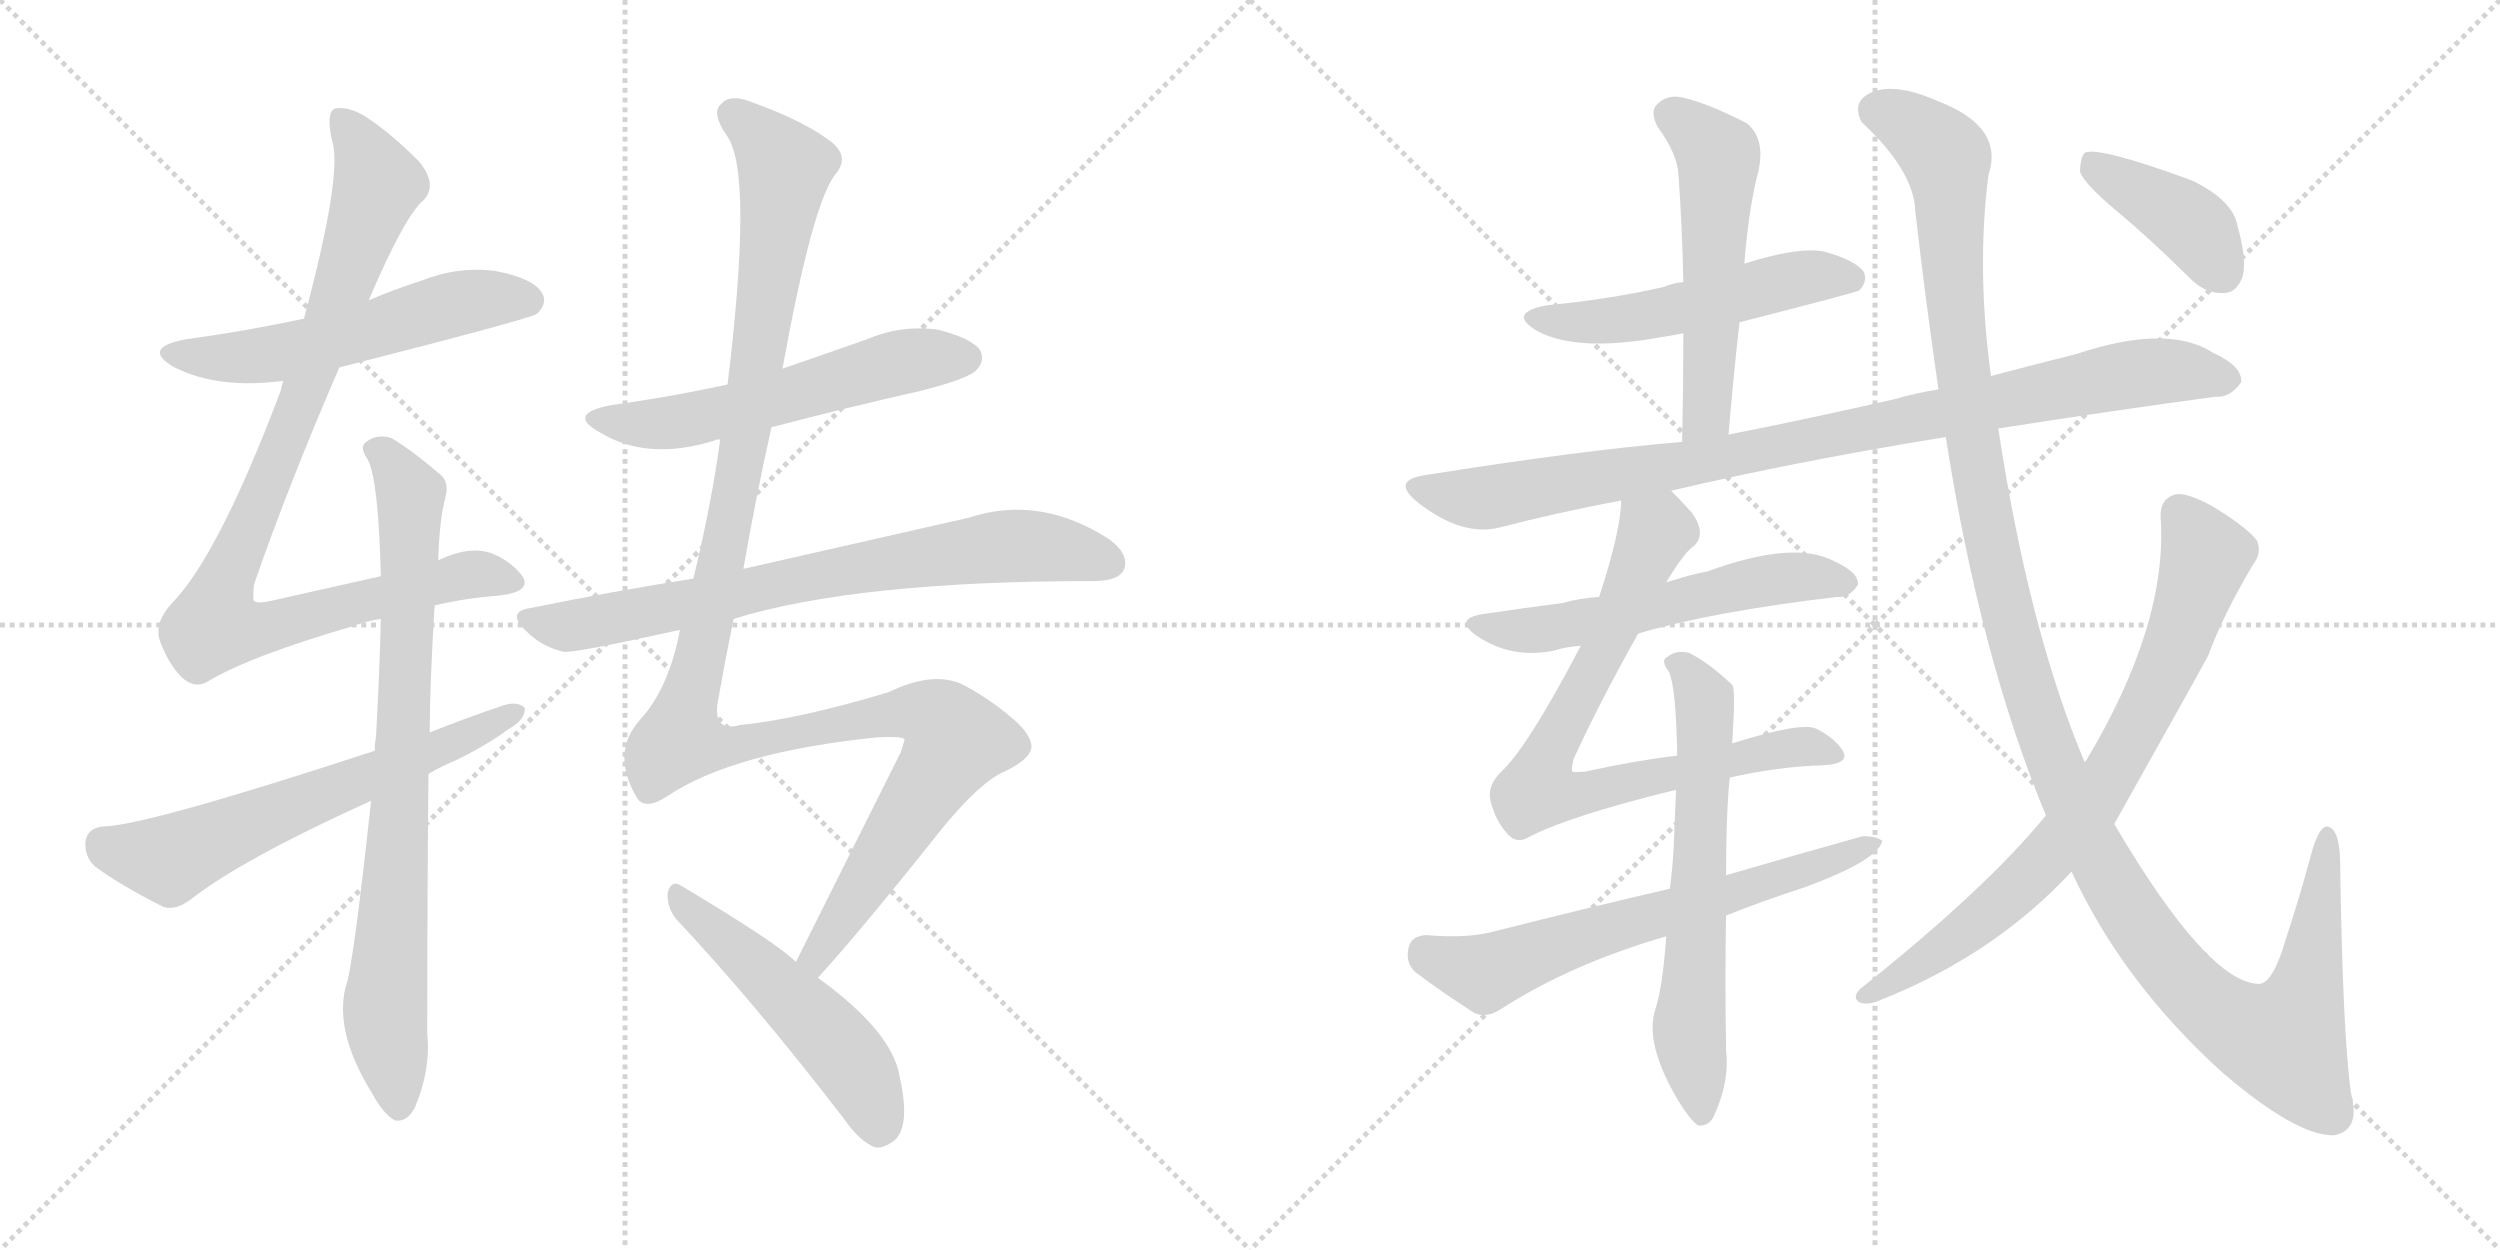 <svg version="1.1" viewBox="0 0 2048 1024" xmlns="http://www.w3.org/2000/svg">
  <g stroke="lightgray" stroke-dasharray="1,1" stroke-width="1" transform="scale(4, 4)">
    <line x1="0" y1="0" x2="256" y2="256"></line>
    <line x1="256" y1="0" x2="0" y2="256"></line>
    <line x1="128" y1="0" x2="128" y2="256"></line>
    <line x1="0" y1="128" x2="256" y2="128"></line>
    <line x1="256" y1="0" x2="512" y2="256"></line>
    <line x1="512" y1="0" x2="256" y2="256"></line>
    <line x1="384" y1="0" x2="384" y2="256"></line>
    <line x1="256" y1="128" x2="512" y2="128"></line>
  </g>
<g transform="scale(1, -1) translate(0, -850)">
   <style type="text/css">
    @keyframes keyframes0 {
      from {
       stroke: black;
       stroke-dashoffset: 552;
       stroke-width: 128;
       }
       64% {
       animation-timing-function: step-end;
       stroke: black;
       stroke-dashoffset: 0;
       stroke-width: 128;
       }
       to {
       stroke: black;
       stroke-width: 1024;
       }
       }
       #make-me-a-hanzi-animation-0 {
         animation: keyframes0 0.699s both;
         animation-delay: 0s;
         animation-timing-function: linear;
       }
    @keyframes keyframes1 {
      from {
       stroke: black;
       stroke-dashoffset: 950;
       stroke-width: 128;
       }
       76% {
       animation-timing-function: step-end;
       stroke: black;
       stroke-dashoffset: 0;
       stroke-width: 128;
       }
       to {
       stroke: black;
       stroke-width: 1024;
       }
       }
       #make-me-a-hanzi-animation-1 {
         animation: keyframes1 1.023s both;
         animation-delay: 0.699s;
         animation-timing-function: linear;
       }
    @keyframes keyframes2 {
      from {
       stroke: black;
       stroke-dashoffset: 804;
       stroke-width: 128;
       }
       72% {
       animation-timing-function: step-end;
       stroke: black;
       stroke-dashoffset: 0;
       stroke-width: 128;
       }
       to {
       stroke: black;
       stroke-width: 1024;
       }
       }
       #make-me-a-hanzi-animation-2 {
         animation: keyframes2 0.904s both;
         animation-delay: 1.722s;
         animation-timing-function: linear;
       }
    @keyframes keyframes3 {
      from {
       stroke: black;
       stroke-dashoffset: 622;
       stroke-width: 128;
       }
       67% {
       animation-timing-function: step-end;
       stroke: black;
       stroke-dashoffset: 0;
       stroke-width: 128;
       }
       to {
       stroke: black;
       stroke-width: 1024;
       }
       }
       #make-me-a-hanzi-animation-3 {
         animation: keyframes3 0.756s both;
         animation-delay: 2.627s;
         animation-timing-function: linear;
       }
    @keyframes keyframes4 {
      from {
       stroke: black;
       stroke-dashoffset: 562;
       stroke-width: 128;
       }
       65% {
       animation-timing-function: step-end;
       stroke: black;
       stroke-dashoffset: 0;
       stroke-width: 128;
       }
       to {
       stroke: black;
       stroke-width: 1024;
       }
       }
       #make-me-a-hanzi-animation-4 {
         animation: keyframes4 0.707s both;
         animation-delay: 3.383s;
         animation-timing-function: linear;
       }
    @keyframes keyframes5 {
      from {
       stroke: black;
       stroke-dashoffset: 740;
       stroke-width: 128;
       }
       71% {
       animation-timing-function: step-end;
       stroke: black;
       stroke-dashoffset: 0;
       stroke-width: 128;
       }
       to {
       stroke: black;
       stroke-width: 1024;
       }
       }
       #make-me-a-hanzi-animation-5 {
         animation: keyframes5 0.852s both;
         animation-delay: 4.09s;
         animation-timing-function: linear;
       }
    @keyframes keyframes6 {
      from {
       stroke: black;
       stroke-dashoffset: 1250;
       stroke-width: 128;
       }
       80% {
       animation-timing-function: step-end;
       stroke: black;
       stroke-dashoffset: 0;
       stroke-width: 128;
       }
       to {
       stroke: black;
       stroke-width: 1024;
       }
       }
       #make-me-a-hanzi-animation-6 {
         animation: keyframes6 1.267s both;
         animation-delay: 4.942s;
         animation-timing-function: linear;
       }
    @keyframes keyframes7 {
      from {
       stroke: black;
       stroke-dashoffset: 511;
       stroke-width: 128;
       }
       62% {
       animation-timing-function: step-end;
       stroke: black;
       stroke-dashoffset: 0;
       stroke-width: 128;
       }
       to {
       stroke: black;
       stroke-width: 1024;
       }
       }
       #make-me-a-hanzi-animation-7 {
         animation: keyframes7 0.666s both;
         animation-delay: 6.21s;
         animation-timing-function: linear;
       }
    @keyframes keyframes8 {
      from {
       stroke: black;
       stroke-dashoffset: 517;
       stroke-width: 128;
       }
       63% {
       animation-timing-function: step-end;
       stroke: black;
       stroke-dashoffset: 0;
       stroke-width: 128;
       }
       to {
       stroke: black;
       stroke-width: 1024;
       }
       }
       #make-me-a-hanzi-animation-8 {
         animation: keyframes8 0.671s both;
         animation-delay: 6.875s;
         animation-timing-function: linear;
       }
    @keyframes keyframes9 {
      from {
       stroke: black;
       stroke-dashoffset: 539;
       stroke-width: 128;
       }
       64% {
       animation-timing-function: step-end;
       stroke: black;
       stroke-dashoffset: 0;
       stroke-width: 128;
       }
       to {
       stroke: black;
       stroke-width: 1024;
       }
       }
       #make-me-a-hanzi-animation-9 {
         animation: keyframes9 0.689s both;
         animation-delay: 7.546s;
         animation-timing-function: linear;
       }
    @keyframes keyframes10 {
      from {
       stroke: black;
       stroke-dashoffset: 928;
       stroke-width: 128;
       }
       75% {
       animation-timing-function: step-end;
       stroke: black;
       stroke-dashoffset: 0;
       stroke-width: 128;
       }
       to {
       stroke: black;
       stroke-width: 1024;
       }
       }
       #make-me-a-hanzi-animation-10 {
         animation: keyframes10 1.005s both;
         animation-delay: 8.235s;
         animation-timing-function: linear;
       }
    @keyframes keyframes11 {
      from {
       stroke: black;
       stroke-dashoffset: 563;
       stroke-width: 128;
       }
       65% {
       animation-timing-function: step-end;
       stroke: black;
       stroke-dashoffset: 0;
       stroke-width: 128;
       }
       to {
       stroke: black;
       stroke-width: 1024;
       }
       }
       #make-me-a-hanzi-animation-11 {
         animation: keyframes11 0.708s both;
         animation-delay: 9.24s;
         animation-timing-function: linear;
       }
    @keyframes keyframes12 {
      from {
       stroke: black;
       stroke-dashoffset: 760;
       stroke-width: 128;
       }
       71% {
       animation-timing-function: step-end;
       stroke: black;
       stroke-dashoffset: 0;
       stroke-width: 128;
       }
       to {
       stroke: black;
       stroke-width: 1024;
       }
       }
       #make-me-a-hanzi-animation-12 {
         animation: keyframes12 0.868s both;
         animation-delay: 9.948s;
         animation-timing-function: linear;
       }
    @keyframes keyframes13 {
      from {
       stroke: black;
       stroke-dashoffset: 635;
       stroke-width: 128;
       }
       67% {
       animation-timing-function: step-end;
       stroke: black;
       stroke-dashoffset: 0;
       stroke-width: 128;
       }
       to {
       stroke: black;
       stroke-width: 1024;
       }
       }
       #make-me-a-hanzi-animation-13 {
         animation: keyframes13 0.767s both;
         animation-delay: 10.817s;
         animation-timing-function: linear;
       }
    @keyframes keyframes14 {
      from {
       stroke: black;
       stroke-dashoffset: 646;
       stroke-width: 128;
       }
       68% {
       animation-timing-function: step-end;
       stroke: black;
       stroke-dashoffset: 0;
       stroke-width: 128;
       }
       to {
       stroke: black;
       stroke-width: 1024;
       }
       }
       #make-me-a-hanzi-animation-14 {
         animation: keyframes14 0.776s both;
         animation-delay: 11.583s;
         animation-timing-function: linear;
       }
    @keyframes keyframes15 {
      from {
       stroke: black;
       stroke-dashoffset: 1311;
       stroke-width: 128;
       }
       81% {
       animation-timing-function: step-end;
       stroke: black;
       stroke-dashoffset: 0;
       stroke-width: 128;
       }
       to {
       stroke: black;
       stroke-width: 1024;
       }
       }
       #make-me-a-hanzi-animation-15 {
         animation: keyframes15 1.317s both;
         animation-delay: 12.359s;
         animation-timing-function: linear;
       }
    @keyframes keyframes16 {
      from {
       stroke: black;
       stroke-dashoffset: 766;
       stroke-width: 128;
       }
       71% {
       animation-timing-function: step-end;
       stroke: black;
       stroke-dashoffset: 0;
       stroke-width: 128;
       }
       to {
       stroke: black;
       stroke-width: 1024;
       }
       }
       #make-me-a-hanzi-animation-16 {
         animation: keyframes16 0.873s both;
         animation-delay: 13.676s;
         animation-timing-function: linear;
       }
    @keyframes keyframes17 {
      from {
       stroke: black;
       stroke-dashoffset: 402;
       stroke-width: 128;
       }
       57% {
       animation-timing-function: step-end;
       stroke: black;
       stroke-dashoffset: 0;
       stroke-width: 128;
       }
       to {
       stroke: black;
       stroke-width: 1024;
       }
       }
       #make-me-a-hanzi-animation-17 {
         animation: keyframes17 0.577s both;
         animation-delay: 14.549s;
         animation-timing-function: linear;
       }
</style>
<path d="M 278 549 Q 435 589 440 593 Q 449 602 444 610 Q 437 622 406 628 Q 375 632 345 620 Q 323 613 302 604 L 249 589 Q 203 579 152 572 Q 115 565 143 549 Q 179 531 232 538 L 278 549 Z" fill="lightgray"></path> 
<path d="M 356 354 Q 381 360 408 362 Q 436 365 428 378 Q 418 391 402 397 Q 384 403 359 391 L 312 378 Q 272 369 223 358 Q 210 355 208 358 Q 207 359 208 371 Q 236 452 278 549 L 302 604 Q 332 674 347 686 Q 359 699 343 718 Q 318 743 297 756 Q 284 763 274 761 Q 267 757 272 735 Q 281 708 249 589 L 232 538 Q 231 535 230 530 Q 179 395 141 356 Q 126 340 131 325 Q 138 306 149 295 Q 159 286 169 291 Q 203 312 289 337 Q 299 341 312 343 L 356 354 Z" fill="lightgray"></path> 
<path d="M 304 194 Q 289 55 283 41 Q 274 4 305 -46 Q 315 -64 324 -68 Q 334 -69 340 -57 Q 353 -26 350 3 Q 350 117 351 216 L 352 250 Q 352 286 356 354 L 359 391 Q 360 425 365 443 Q 368 455 361 461 Q 339 480 321 491 Q 309 495 300 488 Q 294 484 301 474 Q 310 458 312 378 L 312 343 Q 311 300 308 246 Q 307 242 307 235 L 304 194 Z" fill="lightgray"></path> 
<path d="M 351 216 Q 361 222 373 227 Q 398 239 417 253 Q 430 260 430 270 Q 424 276 412 272 Q 382 262 352 250 L 307 235 Q 121 174 85 173 Q 72 172 70 161 Q 69 148 78 140 Q 100 124 134 107 Q 144 104 156 113 Q 198 146 304 194 L 351 216 Z" fill="lightgray"></path> 
<path d="M 632 500 Q 693 516 755 530 Q 794 540 800 547 Q 807 554 803 563 Q 796 573 768 580 Q 738 584 710 572 Q 676 560 641 548 L 596 535 Q 550 525 500 518 Q 464 511 491 496 Q 530 472 585 489 Q 586 490 590 490 L 632 500 Z" fill="lightgray"></path> 
<path d="M 601 343 Q 701 374 896 374 Q 917 374 921 384 Q 925 396 909 408 Q 852 445 794 426 Q 701 405 609 384 L 568 376 Q 504 366 435 352 Q 414 349 431 333 Q 444 320 462 316 Q 471 315 557 334 L 601 343 Z" fill="lightgray"></path> 
<path d="M 670 49 Q 704 86 774 174 Q 804 210 823 218 Q 844 228 845 238 Q 845 248 830 261 Q 809 279 787 290 Q 763 300 728 283 Q 655 261 606 256 Q 584 250 588 275 Q 594 309 601 343 L 609 384 Q 619 442 632 500 L 641 548 Q 666 686 685 708 Q 697 723 678 736 Q 656 752 614 767 Q 598 773 591 765 Q 582 758 596 738 Q 617 707 596 535 L 590 490 Q 583 438 568 376 L 557 334 Q 548 286 524 260 Q 500 233 522 196 Q 529 186 547 198 Q 601 234 719 246 Q 741 247 741 244 Q 740 240 738 234 Q 684 126 652 62 C 639 35 650 27 670 49 Z" fill="lightgray"></path> 
<path d="M 652 62 Q 636 78 557 125 Q 550 129 547 119 Q 546 107 554 97 Q 617 30 691 -66 Q 704 -85 717 -90 Q 724 -91 733 -84 Q 746 -72 737 -32 Q 731 5 670 49 L 652 62 Z" fill="lightgray"></path> 
<path d="M 1425 586 Q 1519 610 1523 612 Q 1530 619 1527 627 Q 1520 637 1494 644 Q 1473 648 1429 634 L 1379 619 Q 1370 618 1363 615 Q 1320 605 1268 600 Q 1234 594 1259 579 Q 1292 561 1362 574 Q 1369 575 1379 577 L 1425 586 Z" fill="lightgray"></path> 
<path d="M 1416 494 Q 1420 542 1425 586 L 1429 634 Q 1432 674 1439 704 Q 1448 735 1431 749 Q 1400 765 1379 770 Q 1366 773 1358 765 Q 1351 759 1358 746 Q 1374 724 1375 707 Q 1378 665 1379 619 L 1379 577 Q 1379 535 1378 488 C 1377 458 1413 464 1416 494 Z" fill="lightgray"></path> 
<path d="M 1369 448 Q 1471 472 1594 492 L 1637 499 Q 1733 514 1815 525 Q 1827 524 1836 537 Q 1837 550 1813 561 Q 1776 585 1701 560 Q 1665 551 1631 542 L 1588 531 Q 1569 528 1552 523 Q 1482 507 1416 494 L 1378 488 Q 1294 481 1169 461 Q 1138 457 1162 438 Q 1198 410 1229 418 Q 1275 430 1328 440 L 1369 448 Z" fill="lightgray"></path> 
<path d="M 1342 331 Q 1403 349 1505 361 Q 1515 360 1522 371 Q 1523 381 1503 390 Q 1470 408 1399 382 Q 1384 379 1372 375 Q 1368 374 1365 373 L 1310 361 Q 1294 360 1280 356 Q 1249 352 1215 347 Q 1190 343 1210 329 Q 1238 310 1273 317 Q 1282 320 1295 321 L 1342 331 Z" fill="lightgray"></path> 
<path d="M 1417 213 Q 1457 222 1492 223 Q 1517 224 1509 236 Q 1502 246 1488 253 Q 1476 259 1419 241 L 1374 231 Q 1340 227 1299 218 Q 1289 217 1288 218 Q 1287 219 1289 228 Q 1310 274 1342 331 L 1365 373 Q 1380 398 1388 403 Q 1398 413 1386 430 Q 1377 440 1369 448 C 1348 470 1331 470 1328 440 Q 1328 416 1310 361 L 1295 321 Q 1252 239 1231 219 Q 1218 207 1221 194 Q 1225 178 1234 168 Q 1241 159 1250 163 Q 1283 181 1373 203 L 1417 213 Z" fill="lightgray"></path> 
<path d="M 1419 241 Q 1422 286 1419 289 Q 1400 307 1384 315 Q 1374 318 1366 312 Q 1360 309 1367 300 Q 1373 288 1374 231 L 1373 203 Q 1372 181 1371 154 Q 1370 138 1368 122 L 1365 83 Q 1362 41 1356 23 Q 1347 -5 1375 -52 Q 1385 -68 1391 -72 Q 1401 -73 1405 -62 Q 1417 -35 1414 -10 Q 1413 48 1414 100 L 1414 133 Q 1414 184 1417 213 L 1419 241 Z" fill="lightgray"></path> 
<path d="M 1368 122 Q 1299 106 1224 87 Q 1202 81 1168 84 Q 1156 83 1154 74 Q 1151 62 1159 54 Q 1180 38 1208 20 Q 1218 16 1229 23 Q 1286 60 1365 83 L 1414 100 Q 1444 112 1478 123 Q 1538 145 1542 161 Q 1538 165 1526 165 Q 1472 150 1414 133 L 1368 122 Z" fill="lightgray"></path> 
<path d="M 1594 492 Q 1622 312 1676 182 L 1697 136 Q 1739 45 1821 -29 Q 1882 -81 1912 -80 Q 1934 -76 1926 -46 Q 1919 3 1917 147 Q 1916 172 1906 173 Q 1899 172 1893 149 Q 1883 112 1872 79 Q 1862 45 1851 44 Q 1809 44 1732 175 L 1708 225 Q 1662 334 1637 499 L 1631 542 Q 1619 630 1629 707 Q 1642 746 1588 767 Q 1554 782 1535 775 Q 1516 768 1525 750 Q 1568 710 1569 677 Q 1578 599 1588 531 L 1594 492 Z" fill="lightgray"></path> 
<path d="M 1676 182 Q 1627 122 1524 40 Q 1517 33 1523 29 Q 1530 26 1541 31 Q 1634 68 1697 136 L 1732 175 Q 1801 298 1809 313 Q 1821 346 1846 388 Q 1853 397 1849 407 Q 1842 417 1813 435 Q 1791 447 1782 445 Q 1769 441 1770 426 Q 1776 339 1709 227 Q 1708 227 1708 225 L 1676 182 Z" fill="lightgray"></path> 
<path d="M 1733 678 Q 1763 653 1794 622 Q 1807 609 1822 610 Q 1832 610 1837 623 Q 1841 636 1833 665 Q 1829 686 1796 702 Q 1720 730 1708 725 Q 1704 721 1704 709 Q 1708 699 1733 678 Z" fill="lightgray"></path> 
      <clipPath id="make-me-a-hanzi-clip-0">
      <path d="M 278 549 Q 435 589 440 593 Q 449 602 444 610 Q 437 622 406 628 Q 375 632 345 620 Q 323 613 302 604 L 249 589 Q 203 579 152 572 Q 115 565 143 549 Q 179 531 232 538 L 278 549 Z" fill="lightgray"></path>
      </clipPath>
      <path clip-path="url(#make-me-a-hanzi-clip-0)" d="M 144 562 L 206 558 L 286 573 L 385 604 L 434 603 " fill="none" id="make-me-a-hanzi-animation-0" stroke-dasharray="424 848" stroke-linecap="round"></path>

      <clipPath id="make-me-a-hanzi-clip-1">
      <path d="M 356 354 Q 381 360 408 362 Q 436 365 428 378 Q 418 391 402 397 Q 384 403 359 391 L 312 378 Q 272 369 223 358 Q 210 355 208 358 Q 207 359 208 371 Q 236 452 278 549 L 302 604 Q 332 674 347 686 Q 359 699 343 718 Q 318 743 297 756 Q 284 763 274 761 Q 267 757 272 735 Q 281 708 249 589 L 232 538 Q 231 535 230 530 Q 179 395 141 356 Q 126 340 131 325 Q 138 306 149 295 Q 159 286 169 291 Q 203 312 289 337 Q 299 341 312 343 L 356 354 Z" fill="lightgray"></path>
      </clipPath>
      <path clip-path="url(#make-me-a-hanzi-clip-1)" d="M 279 753 L 299 725 L 309 697 L 239 500 L 183 371 L 177 337 L 224 337 L 373 377 L 393 380 L 416 374 " fill="none" id="make-me-a-hanzi-animation-1" stroke-dasharray="822 1644" stroke-linecap="round"></path>

      <clipPath id="make-me-a-hanzi-clip-2">
      <path d="M 304 194 Q 289 55 283 41 Q 274 4 305 -46 Q 315 -64 324 -68 Q 334 -69 340 -57 Q 353 -26 350 3 Q 350 117 351 216 L 352 250 Q 352 286 356 354 L 359 391 Q 360 425 365 443 Q 368 455 361 461 Q 339 480 321 491 Q 309 495 300 488 Q 294 484 301 474 Q 310 458 312 378 L 312 343 Q 311 300 308 246 Q 307 242 307 235 L 304 194 Z" fill="lightgray"></path>
      </clipPath>
      <path clip-path="url(#make-me-a-hanzi-clip-2)" d="M 309 482 L 336 444 L 330 234 L 315 22 L 326 -56 " fill="none" id="make-me-a-hanzi-animation-2" stroke-dasharray="676 1352" stroke-linecap="round"></path>

      <clipPath id="make-me-a-hanzi-clip-3">
      <path d="M 351 216 Q 361 222 373 227 Q 398 239 417 253 Q 430 260 430 270 Q 424 276 412 272 Q 382 262 352 250 L 307 235 Q 121 174 85 173 Q 72 172 70 161 Q 69 148 78 140 Q 100 124 134 107 Q 144 104 156 113 Q 198 146 304 194 L 351 216 Z" fill="lightgray"></path>
      </clipPath>
      <path clip-path="url(#make-me-a-hanzi-clip-3)" d="M 84 159 L 139 146 L 424 267 " fill="none" id="make-me-a-hanzi-animation-3" stroke-dasharray="494 988" stroke-linecap="round"></path>

      <clipPath id="make-me-a-hanzi-clip-4">
      <path d="M 632 500 Q 693 516 755 530 Q 794 540 800 547 Q 807 554 803 563 Q 796 573 768 580 Q 738 584 710 572 Q 676 560 641 548 L 596 535 Q 550 525 500 518 Q 464 511 491 496 Q 530 472 585 489 Q 586 490 590 490 L 632 500 Z" fill="lightgray"></path>
      </clipPath>
      <path clip-path="url(#make-me-a-hanzi-clip-4)" d="M 492 508 L 517 502 L 567 507 L 737 553 L 791 557 " fill="none" id="make-me-a-hanzi-animation-4" stroke-dasharray="434 868" stroke-linecap="round"></path>

      <clipPath id="make-me-a-hanzi-clip-5">
      <path d="M 601 343 Q 701 374 896 374 Q 917 374 921 384 Q 925 396 909 408 Q 852 445 794 426 Q 701 405 609 384 L 568 376 Q 504 366 435 352 Q 414 349 431 333 Q 444 320 462 316 Q 471 315 557 334 L 601 343 Z" fill="lightgray"></path>
      </clipPath>
      <path clip-path="url(#make-me-a-hanzi-clip-5)" d="M 433 343 L 454 337 L 487 340 L 713 387 L 820 402 L 853 402 L 909 389 " fill="none" id="make-me-a-hanzi-animation-5" stroke-dasharray="612 1224" stroke-linecap="round"></path>

      <clipPath id="make-me-a-hanzi-clip-6">
      <path d="M 670 49 Q 704 86 774 174 Q 804 210 823 218 Q 844 228 845 238 Q 845 248 830 261 Q 809 279 787 290 Q 763 300 728 283 Q 655 261 606 256 Q 584 250 588 275 Q 594 309 601 343 L 609 384 Q 619 442 632 500 L 641 548 Q 666 686 685 708 Q 697 723 678 736 Q 656 752 614 767 Q 598 773 591 765 Q 582 758 596 738 Q 617 707 596 535 L 590 490 Q 583 438 568 376 L 557 334 Q 548 286 524 260 Q 500 233 522 196 Q 529 186 547 198 Q 601 234 719 246 Q 741 247 741 244 Q 740 240 738 234 Q 684 126 652 62 C 639 35 650 27 670 49 Z" fill="lightgray"></path>
      </clipPath>
      <path clip-path="url(#make-me-a-hanzi-clip-6)" d="M 601 756 L 643 713 L 606 467 L 558 244 L 606 240 L 746 267 L 772 259 L 783 243 L 671 72 L 669 57 " fill="none" id="make-me-a-hanzi-animation-6" stroke-dasharray="1122 2244" stroke-linecap="round"></path>

      <clipPath id="make-me-a-hanzi-clip-7">
      <path d="M 652 62 Q 636 78 557 125 Q 550 129 547 119 Q 546 107 554 97 Q 617 30 691 -66 Q 704 -85 717 -90 Q 724 -91 733 -84 Q 746 -72 737 -32 Q 731 5 670 49 L 652 62 Z" fill="lightgray"></path>
      </clipPath>
      <path clip-path="url(#make-me-a-hanzi-clip-7)" d="M 557 114 L 684 -4 L 712 -46 L 719 -76 " fill="none" id="make-me-a-hanzi-animation-7" stroke-dasharray="383 766" stroke-linecap="round"></path>

      <clipPath id="make-me-a-hanzi-clip-8">
      <path d="M 1425 586 Q 1519 610 1523 612 Q 1530 619 1527 627 Q 1520 637 1494 644 Q 1473 648 1429 634 L 1379 619 Q 1370 618 1363 615 Q 1320 605 1268 600 Q 1234 594 1259 579 Q 1292 561 1362 574 Q 1369 575 1379 577 L 1425 586 Z" fill="lightgray"></path>
      </clipPath>
      <path clip-path="url(#make-me-a-hanzi-clip-8)" d="M 1261 591 L 1332 588 L 1480 623 L 1518 621 " fill="none" id="make-me-a-hanzi-animation-8" stroke-dasharray="389 778" stroke-linecap="round"></path>

      <clipPath id="make-me-a-hanzi-clip-9">
      <path d="M 1416 494 Q 1420 542 1425 586 L 1429 634 Q 1432 674 1439 704 Q 1448 735 1431 749 Q 1400 765 1379 770 Q 1366 773 1358 765 Q 1351 759 1358 746 Q 1374 724 1375 707 Q 1378 665 1379 619 L 1379 577 Q 1379 535 1378 488 C 1377 458 1413 464 1416 494 Z" fill="lightgray"></path>
      </clipPath>
      <path clip-path="url(#make-me-a-hanzi-clip-9)" d="M 1369 756 L 1408 719 L 1399 519 L 1395 506 L 1383 496 " fill="none" id="make-me-a-hanzi-animation-9" stroke-dasharray="411 822" stroke-linecap="round"></path>

      <clipPath id="make-me-a-hanzi-clip-10">
      <path d="M 1369 448 Q 1471 472 1594 492 L 1637 499 Q 1733 514 1815 525 Q 1827 524 1836 537 Q 1837 550 1813 561 Q 1776 585 1701 560 Q 1665 551 1631 542 L 1588 531 Q 1569 528 1552 523 Q 1482 507 1416 494 L 1378 488 Q 1294 481 1169 461 Q 1138 457 1162 438 Q 1198 410 1229 418 Q 1275 430 1328 440 L 1369 448 Z" fill="lightgray"></path>
      </clipPath>
      <path clip-path="url(#make-me-a-hanzi-clip-10)" d="M 1164 450 L 1192 443 L 1229 444 L 1386 470 L 1733 541 L 1790 546 L 1825 539 " fill="none" id="make-me-a-hanzi-animation-10" stroke-dasharray="800 1600" stroke-linecap="round"></path>

      <clipPath id="make-me-a-hanzi-clip-11">
      <path d="M 1342 331 Q 1403 349 1505 361 Q 1515 360 1522 371 Q 1523 381 1503 390 Q 1470 408 1399 382 Q 1384 379 1372 375 Q 1368 374 1365 373 L 1310 361 Q 1294 360 1280 356 Q 1249 352 1215 347 Q 1190 343 1210 329 Q 1238 310 1273 317 Q 1282 320 1295 321 L 1342 331 Z" fill="lightgray"></path>
      </clipPath>
      <path clip-path="url(#make-me-a-hanzi-clip-11)" d="M 1211 339 L 1243 333 L 1274 336 L 1448 375 L 1483 378 L 1512 373 " fill="none" id="make-me-a-hanzi-animation-11" stroke-dasharray="435 870" stroke-linecap="round"></path>

      <clipPath id="make-me-a-hanzi-clip-12">
      <path d="M 1417 213 Q 1457 222 1492 223 Q 1517 224 1509 236 Q 1502 246 1488 253 Q 1476 259 1419 241 L 1374 231 Q 1340 227 1299 218 Q 1289 217 1288 218 Q 1287 219 1289 228 Q 1310 274 1342 331 L 1365 373 Q 1380 398 1388 403 Q 1398 413 1386 430 Q 1377 440 1369 448 C 1348 470 1331 470 1328 440 Q 1328 416 1310 361 L 1295 321 Q 1252 239 1231 219 Q 1218 207 1221 194 Q 1225 178 1234 168 Q 1241 159 1250 163 Q 1283 181 1373 203 L 1417 213 Z" fill="lightgray"></path>
      </clipPath>
      <path clip-path="url(#make-me-a-hanzi-clip-12)" d="M 1336 435 L 1356 415 L 1315 319 L 1270 238 L 1262 202 L 1294 200 L 1477 239 L 1499 232 " fill="none" id="make-me-a-hanzi-animation-12" stroke-dasharray="632 1264" stroke-linecap="round"></path>

      <clipPath id="make-me-a-hanzi-clip-13">
      <path d="M 1419 241 Q 1422 286 1419 289 Q 1400 307 1384 315 Q 1374 318 1366 312 Q 1360 309 1367 300 Q 1373 288 1374 231 L 1373 203 Q 1372 181 1371 154 Q 1370 138 1368 122 L 1365 83 Q 1362 41 1356 23 Q 1347 -5 1375 -52 Q 1385 -68 1391 -72 Q 1401 -73 1405 -62 Q 1417 -35 1414 -10 Q 1413 48 1414 100 L 1414 133 Q 1414 184 1417 213 L 1419 241 Z" fill="lightgray"></path>
      </clipPath>
      <path clip-path="url(#make-me-a-hanzi-clip-13)" d="M 1373 307 L 1396 278 L 1398 252 L 1384 12 L 1393 -63 " fill="none" id="make-me-a-hanzi-animation-13" stroke-dasharray="507 1014" stroke-linecap="round"></path>

      <clipPath id="make-me-a-hanzi-clip-14">
      <path d="M 1368 122 Q 1299 106 1224 87 Q 1202 81 1168 84 Q 1156 83 1154 74 Q 1151 62 1159 54 Q 1180 38 1208 20 Q 1218 16 1229 23 Q 1286 60 1365 83 L 1414 100 Q 1444 112 1478 123 Q 1538 145 1542 161 Q 1538 165 1526 165 Q 1472 150 1414 133 L 1368 122 Z" fill="lightgray"></path>
      </clipPath>
      <path clip-path="url(#make-me-a-hanzi-clip-14)" d="M 1167 71 L 1216 53 L 1537 159 " fill="none" id="make-me-a-hanzi-animation-14" stroke-dasharray="518 1036" stroke-linecap="round"></path>

      <clipPath id="make-me-a-hanzi-clip-15">
      <path d="M 1594 492 Q 1622 312 1676 182 L 1697 136 Q 1739 45 1821 -29 Q 1882 -81 1912 -80 Q 1934 -76 1926 -46 Q 1919 3 1917 147 Q 1916 172 1906 173 Q 1899 172 1893 149 Q 1883 112 1872 79 Q 1862 45 1851 44 Q 1809 44 1732 175 L 1708 225 Q 1662 334 1637 499 L 1631 542 Q 1619 630 1629 707 Q 1642 746 1588 767 Q 1554 782 1535 775 Q 1516 768 1525 750 Q 1568 710 1569 677 Q 1578 599 1588 531 L 1594 492 Z" fill="lightgray"></path>
      </clipPath>
      <path clip-path="url(#make-me-a-hanzi-clip-15)" d="M 1538 759 L 1570 744 L 1594 721 L 1606 555 L 1631 405 L 1657 301 L 1690 209 L 1730 127 L 1774 64 L 1816 21 L 1858 -1 L 1871 -3 L 1890 41 L 1906 166 " fill="none" id="make-me-a-hanzi-animation-15" stroke-dasharray="1183 2366" stroke-linecap="round"></path>

      <clipPath id="make-me-a-hanzi-clip-16">
      <path d="M 1676 182 Q 1627 122 1524 40 Q 1517 33 1523 29 Q 1530 26 1541 31 Q 1634 68 1697 136 L 1732 175 Q 1801 298 1809 313 Q 1821 346 1846 388 Q 1853 397 1849 407 Q 1842 417 1813 435 Q 1791 447 1782 445 Q 1769 441 1770 426 Q 1776 339 1709 227 Q 1708 227 1708 225 L 1676 182 Z" fill="lightgray"></path>
      </clipPath>
      <path clip-path="url(#make-me-a-hanzi-clip-16)" d="M 1785 430 L 1806 391 L 1774 301 L 1719 197 L 1633 106 L 1528 34 " fill="none" id="make-me-a-hanzi-animation-16" stroke-dasharray="638 1276" stroke-linecap="round"></path>

      <clipPath id="make-me-a-hanzi-clip-17">
      <path d="M 1733 678 Q 1763 653 1794 622 Q 1807 609 1822 610 Q 1832 610 1837 623 Q 1841 636 1833 665 Q 1829 686 1796 702 Q 1720 730 1708 725 Q 1704 721 1704 709 Q 1708 699 1733 678 Z" fill="lightgray"></path>
      </clipPath>
      <path clip-path="url(#make-me-a-hanzi-clip-17)" d="M 1712 719 L 1796 665 L 1821 626 " fill="none" id="make-me-a-hanzi-animation-17" stroke-dasharray="274 548" stroke-linecap="round"></path>

</g>
</svg>
